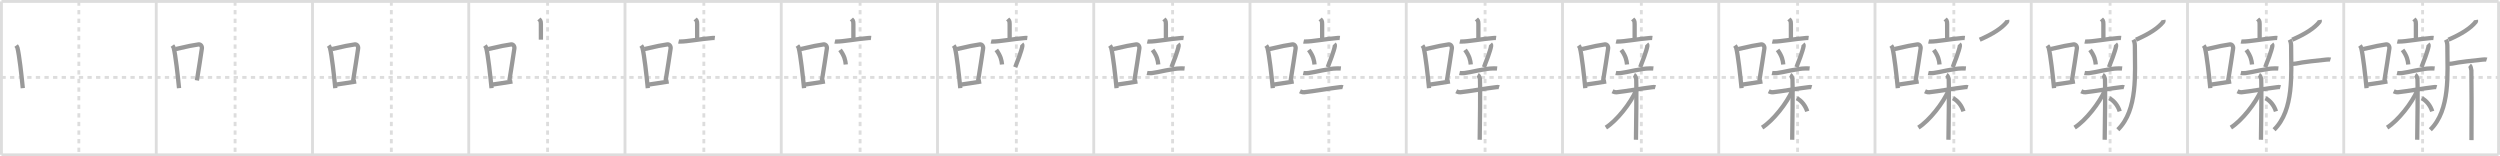 <svg width="1744px" height="109px" viewBox="0 0 1744 109" xmlns="http://www.w3.org/2000/svg" xmlns:xlink="http://www.w3.org/1999/xlink" xml:space="preserve" version="1.1" baseProfile="full">
<line x1="1" y1="1" x2="1743" y2="1" style="stroke:#ddd;stroke-width:2"></line>
<line x1="1" y1="1" x2="1" y2="108" style="stroke:#ddd;stroke-width:2"></line>
<line x1="1" y1="108" x2="1743" y2="108" style="stroke:#ddd;stroke-width:2"></line>
<line x1="1743" y1="1" x2="1743" y2="108" style="stroke:#ddd;stroke-width:2"></line>
<line x1="109" y1="1" x2="109" y2="108" style="stroke:#ddd;stroke-width:2"></line>
<line x1="218" y1="1" x2="218" y2="108" style="stroke:#ddd;stroke-width:2"></line>
<line x1="327" y1="1" x2="327" y2="108" style="stroke:#ddd;stroke-width:2"></line>
<line x1="436" y1="1" x2="436" y2="108" style="stroke:#ddd;stroke-width:2"></line>
<line x1="545" y1="1" x2="545" y2="108" style="stroke:#ddd;stroke-width:2"></line>
<line x1="654" y1="1" x2="654" y2="108" style="stroke:#ddd;stroke-width:2"></line>
<line x1="763" y1="1" x2="763" y2="108" style="stroke:#ddd;stroke-width:2"></line>
<line x1="872" y1="1" x2="872" y2="108" style="stroke:#ddd;stroke-width:2"></line>
<line x1="981" y1="1" x2="981" y2="108" style="stroke:#ddd;stroke-width:2"></line>
<line x1="1090" y1="1" x2="1090" y2="108" style="stroke:#ddd;stroke-width:2"></line>
<line x1="1199" y1="1" x2="1199" y2="108" style="stroke:#ddd;stroke-width:2"></line>
<line x1="1308" y1="1" x2="1308" y2="108" style="stroke:#ddd;stroke-width:2"></line>
<line x1="1417" y1="1" x2="1417" y2="108" style="stroke:#ddd;stroke-width:2"></line>
<line x1="1526" y1="1" x2="1526" y2="108" style="stroke:#ddd;stroke-width:2"></line>
<line x1="1635" y1="1" x2="1635" y2="108" style="stroke:#ddd;stroke-width:2"></line>
<line x1="1" y1="54" x2="1743" y2="54" style="stroke:#ddd;stroke-width:2;stroke-dasharray:3 3"></line>
<line x1="55" y1="1" x2="55" y2="108" style="stroke:#ddd;stroke-width:2;stroke-dasharray:3 3"></line>
<line x1="164" y1="1" x2="164" y2="108" style="stroke:#ddd;stroke-width:2;stroke-dasharray:3 3"></line>
<line x1="273" y1="1" x2="273" y2="108" style="stroke:#ddd;stroke-width:2;stroke-dasharray:3 3"></line>
<line x1="382" y1="1" x2="382" y2="108" style="stroke:#ddd;stroke-width:2;stroke-dasharray:3 3"></line>
<line x1="491" y1="1" x2="491" y2="108" style="stroke:#ddd;stroke-width:2;stroke-dasharray:3 3"></line>
<line x1="600" y1="1" x2="600" y2="108" style="stroke:#ddd;stroke-width:2;stroke-dasharray:3 3"></line>
<line x1="709" y1="1" x2="709" y2="108" style="stroke:#ddd;stroke-width:2;stroke-dasharray:3 3"></line>
<line x1="818" y1="1" x2="818" y2="108" style="stroke:#ddd;stroke-width:2;stroke-dasharray:3 3"></line>
<line x1="927" y1="1" x2="927" y2="108" style="stroke:#ddd;stroke-width:2;stroke-dasharray:3 3"></line>
<line x1="1036" y1="1" x2="1036" y2="108" style="stroke:#ddd;stroke-width:2;stroke-dasharray:3 3"></line>
<line x1="1145" y1="1" x2="1145" y2="108" style="stroke:#ddd;stroke-width:2;stroke-dasharray:3 3"></line>
<line x1="1254" y1="1" x2="1254" y2="108" style="stroke:#ddd;stroke-width:2;stroke-dasharray:3 3"></line>
<line x1="1363" y1="1" x2="1363" y2="108" style="stroke:#ddd;stroke-width:2;stroke-dasharray:3 3"></line>
<line x1="1472" y1="1" x2="1472" y2="108" style="stroke:#ddd;stroke-width:2;stroke-dasharray:3 3"></line>
<line x1="1581" y1="1" x2="1581" y2="108" style="stroke:#ddd;stroke-width:2;stroke-dasharray:3 3"></line>
<line x1="1690" y1="1" x2="1690" y2="108" style="stroke:#ddd;stroke-width:2;stroke-dasharray:3 3"></line>
<path d="M11.25,31.79c0.37,0.51,0.76,0.94,0.92,1.58c1.29,5.07,2.84,19.04,3.73,28.13" style="fill:none;stroke:#999;stroke-width:3"></path>

<path d="M120.25,31.79c0.37,0.51,0.76,0.94,0.92,1.58c1.29,5.07,2.84,19.04,3.73,28.13" style="fill:none;stroke:#999;stroke-width:3"></path>
<path d="M122.58,34.22C132.0,32,134.12,31.66,138.49,30.99c1.6-0.24,2.56,1.44,2.33,2.87c-0.95,5.92-2.05,14.07-3.46,22.25" style="fill:none;stroke:#999;stroke-width:3"></path>

<path d="M229.25,31.79c0.37,0.51,0.76,0.94,0.92,1.58c1.29,5.07,2.84,19.04,3.73,28.13" style="fill:none;stroke:#999;stroke-width:3"></path>
<path d="M231.58,34.22C241.0,32,243.12,31.66,247.49,30.99c1.6-0.24,2.56,1.44,2.33,2.87c-0.95,5.92-2.05,14.07-3.46,22.25" style="fill:none;stroke:#999;stroke-width:3"></path>
<path d="M234.07,59.05c5.14-0.75,7.33-1.05,14.39-2.21" style="fill:none;stroke:#999;stroke-width:3"></path>

<path d="M338.25,31.79c0.37,0.51,0.76,0.94,0.92,1.58c1.29,5.07,2.84,19.04,3.73,28.13" style="fill:none;stroke:#999;stroke-width:3"></path>
<path d="M340.58,34.22C350.0,32,352.12,31.66,356.49,30.99c1.6-0.24,2.56,1.44,2.33,2.87c-0.95,5.92-2.05,14.07-3.46,22.25" style="fill:none;stroke:#999;stroke-width:3"></path>
<path d="M343.07,59.05c5.14-0.75,7.33-1.05,14.39-2.21" style="fill:none;stroke:#999;stroke-width:3"></path>
<path d="M375.94,13.26c0.92,1.02,1.38,0.97,1.38,3.6c0,2.63,0.01,3.65,0.01,10.79" style="fill:none;stroke:#999;stroke-width:3"></path>

<path d="M447.25,31.79c0.37,0.51,0.76,0.94,0.92,1.58c1.29,5.07,2.84,19.04,3.73,28.13" style="fill:none;stroke:#999;stroke-width:3"></path>
<path d="M449.58,34.22C459.0,32,461.12,31.66,465.49,30.99c1.6-0.24,2.56,1.44,2.33,2.87c-0.95,5.92-2.05,14.07-3.46,22.25" style="fill:none;stroke:#999;stroke-width:3"></path>
<path d="M452.07,59.05c5.14-0.75,7.33-1.05,14.39-2.21" style="fill:none;stroke:#999;stroke-width:3"></path>
<path d="M484.94,13.26c0.92,1.02,1.38,0.97,1.38,3.6c0,2.63,0.01,3.65,0.01,10.79" style="fill:none;stroke:#999;stroke-width:3"></path>
<path d="M473.38,28.94c0.46,0.11,0.99,0.03,1.45,0.03C479.0,29,488.29,27.25,497.06,26.5c0.76-0.07,1.22-0.03,1.6,0.02" style="fill:none;stroke:#999;stroke-width:3"></path>

<path d="M556.25,31.79c0.37,0.51,0.76,0.94,0.92,1.58c1.29,5.07,2.84,19.04,3.73,28.13" style="fill:none;stroke:#999;stroke-width:3"></path>
<path d="M558.58,34.22C568.0,32,570.12,31.66,574.49,30.99c1.6-0.24,2.56,1.44,2.33,2.87c-0.95,5.92-2.05,14.07-3.46,22.25" style="fill:none;stroke:#999;stroke-width:3"></path>
<path d="M561.07,59.05c5.14-0.75,7.33-1.05,14.39-2.21" style="fill:none;stroke:#999;stroke-width:3"></path>
<path d="M593.94,13.26c0.92,1.02,1.38,0.97,1.38,3.6c0,2.63,0.01,3.65,0.01,10.79" style="fill:none;stroke:#999;stroke-width:3"></path>
<path d="M582.38,28.94c0.46,0.11,0.99,0.03,1.45,0.03C588.0,29,597.29,27.25,606.06,26.5c0.76-0.07,1.22-0.03,1.6,0.02" style="fill:none;stroke:#999;stroke-width:3"></path>
<path d="M586.02,34.81c3.12,4.32,3.71,7.24,3.99,10.18" style="fill:none;stroke:#999;stroke-width:3"></path>

<path d="M665.25,31.79c0.37,0.51,0.76,0.94,0.92,1.58c1.29,5.07,2.84,19.04,3.73,28.13" style="fill:none;stroke:#999;stroke-width:3"></path>
<path d="M667.58,34.22C677.0,32,679.12,31.66,683.49,30.99c1.6-0.24,2.56,1.44,2.33,2.87c-0.95,5.92-2.05,14.07-3.46,22.25" style="fill:none;stroke:#999;stroke-width:3"></path>
<path d="M670.07,59.05c5.14-0.75,7.33-1.05,14.39-2.21" style="fill:none;stroke:#999;stroke-width:3"></path>
<path d="M702.94,13.26c0.92,1.02,1.38,0.97,1.38,3.6c0,2.63,0.01,3.65,0.01,10.79" style="fill:none;stroke:#999;stroke-width:3"></path>
<path d="M691.38,28.94c0.46,0.11,0.99,0.03,1.45,0.03C697.0,29,706.29,27.25,715.06,26.5c0.76-0.07,1.22-0.03,1.6,0.02" style="fill:none;stroke:#999;stroke-width:3"></path>
<path d="M695.02,34.81c3.12,4.32,3.71,7.24,3.99,10.18" style="fill:none;stroke:#999;stroke-width:3"></path>
<path d="M712.73,30.67c0.49,0.52,0.55,0.8,0.49,1.27c-0.39,3.18-4.02,12.45-5.01,14.92" style="fill:none;stroke:#999;stroke-width:3"></path>

<path d="M774.25,31.79c0.37,0.51,0.76,0.94,0.92,1.58c1.29,5.07,2.84,19.04,3.73,28.13" style="fill:none;stroke:#999;stroke-width:3"></path>
<path d="M776.58,34.22C786.0,32,788.12,31.66,792.49,30.99c1.6-0.24,2.56,1.44,2.33,2.87c-0.95,5.92-2.05,14.07-3.46,22.25" style="fill:none;stroke:#999;stroke-width:3"></path>
<path d="M779.07,59.05c5.14-0.75,7.33-1.05,14.39-2.21" style="fill:none;stroke:#999;stroke-width:3"></path>
<path d="M811.94,13.26c0.92,1.02,1.38,0.97,1.38,3.6c0,2.63,0.01,3.65,0.01,10.79" style="fill:none;stroke:#999;stroke-width:3"></path>
<path d="M800.38,28.94c0.46,0.11,0.99,0.03,1.45,0.03C806.0,29,815.29,27.25,824.06,26.5c0.76-0.07,1.22-0.03,1.6,0.02" style="fill:none;stroke:#999;stroke-width:3"></path>
<path d="M804.02,34.81c3.12,4.32,3.71,7.24,3.99,10.18" style="fill:none;stroke:#999;stroke-width:3"></path>
<path d="M821.73,30.67c0.49,0.52,0.55,0.8,0.49,1.27c-0.39,3.18-4.02,12.45-5.01,14.92" style="fill:none;stroke:#999;stroke-width:3"></path>
<path d="M800.16,50.95c0.57,0.13,2.79,0.09,3.37,0.03c4.47-0.48,14.12-3.23,20.06-3.24c0.96,0,2.31-0.04,2.79,0.01" style="fill:none;stroke:#999;stroke-width:3"></path>

<path d="M883.25,31.79c0.37,0.51,0.76,0.94,0.92,1.58c1.29,5.07,2.84,19.04,3.73,28.13" style="fill:none;stroke:#999;stroke-width:3"></path>
<path d="M885.58,34.22C895.0,32,897.12,31.66,901.49,30.99c1.6-0.24,2.56,1.44,2.33,2.87c-0.95,5.92-2.05,14.07-3.46,22.25" style="fill:none;stroke:#999;stroke-width:3"></path>
<path d="M888.07,59.05c5.14-0.75,7.33-1.05,14.39-2.21" style="fill:none;stroke:#999;stroke-width:3"></path>
<path d="M920.94,13.26c0.92,1.02,1.38,0.97,1.38,3.6c0,2.63,0.01,3.65,0.01,10.79" style="fill:none;stroke:#999;stroke-width:3"></path>
<path d="M909.38,28.94c0.46,0.11,0.99,0.03,1.45,0.03C915.0,29,924.29,27.25,933.06,26.5c0.76-0.07,1.22-0.03,1.6,0.02" style="fill:none;stroke:#999;stroke-width:3"></path>
<path d="M913.02,34.81c3.12,4.32,3.71,7.24,3.99,10.18" style="fill:none;stroke:#999;stroke-width:3"></path>
<path d="M930.73,30.67c0.49,0.52,0.55,0.8,0.49,1.27c-0.39,3.18-4.02,12.45-5.01,14.92" style="fill:none;stroke:#999;stroke-width:3"></path>
<path d="M909.16,50.95c0.57,0.13,2.79,0.09,3.37,0.03c4.47-0.48,14.12-3.23,20.06-3.24c0.96,0,2.31-0.04,2.79,0.01" style="fill:none;stroke:#999;stroke-width:3"></path>
<path d="M906.86,63.67c0.46,0.22,1.69,0.8,2.92,0.68c5.81-0.59,18.7-2.84,24.7-3.51c1.23-0.14,1.54-0.23,2.31,0" style="fill:none;stroke:#999;stroke-width:3"></path>

<path d="M992.25,31.79c0.37,0.51,0.76,0.94,0.92,1.58c1.29,5.07,2.84,19.04,3.73,28.13" style="fill:none;stroke:#999;stroke-width:3"></path>
<path d="M994.58,34.22C1004.0,32,1006.12,31.66,1010.49,30.99c1.6-0.24,2.56,1.44,2.33,2.87c-0.95,5.92-2.05,14.07-3.46,22.25" style="fill:none;stroke:#999;stroke-width:3"></path>
<path d="M997.07,59.05c5.14-0.75,7.33-1.05,14.39-2.21" style="fill:none;stroke:#999;stroke-width:3"></path>
<path d="M1029.94,13.26c0.92,1.02,1.38,0.97,1.38,3.6c0,2.63,0.01,3.65,0.01,10.79" style="fill:none;stroke:#999;stroke-width:3"></path>
<path d="M1018.38,28.94c0.46,0.11,0.99,0.03,1.45,0.03C1024.0,29,1033.29,27.25,1042.06,26.5c0.76-0.07,1.22-0.03,1.6,0.02" style="fill:none;stroke:#999;stroke-width:3"></path>
<path d="M1022.02,34.81c3.12,4.32,3.71,7.24,3.99,10.18" style="fill:none;stroke:#999;stroke-width:3"></path>
<path d="M1039.73,30.67c0.49,0.52,0.55,0.8,0.49,1.27c-0.39,3.18-4.02,12.45-5.01,14.92" style="fill:none;stroke:#999;stroke-width:3"></path>
<path d="M1018.16,50.95c0.57,0.13,2.79,0.09,3.37,0.03c4.47-0.48,14.12-3.23,20.06-3.24c0.96,0,2.31-0.04,2.79,0.01" style="fill:none;stroke:#999;stroke-width:3"></path>
<path d="M1015.86,63.67c0.46,0.22,1.69,0.8,2.92,0.68c5.81-0.59,18.7-2.84,24.7-3.51c1.23-0.14,1.54-0.23,2.31,0" style="fill:none;stroke:#999;stroke-width:3"></path>
<path d="M1030.85,52.25c0.87,0.45,1.4,2.03,1.57,2.93c0.28,1.46,0,36.54-0.18,42.32" style="fill:none;stroke:#999;stroke-width:3"></path>

<path d="M1101.25,31.79c0.37,0.51,0.76,0.94,0.92,1.58c1.29,5.07,2.84,19.04,3.73,28.13" style="fill:none;stroke:#999;stroke-width:3"></path>
<path d="M1103.58,34.22C1113.0,32,1115.12,31.66,1119.49,30.99c1.6-0.24,2.56,1.44,2.33,2.87c-0.95,5.92-2.05,14.07-3.46,22.25" style="fill:none;stroke:#999;stroke-width:3"></path>
<path d="M1106.07,59.05c5.14-0.75,7.33-1.05,14.39-2.21" style="fill:none;stroke:#999;stroke-width:3"></path>
<path d="M1138.94,13.26c0.92,1.02,1.38,0.97,1.38,3.6c0,2.63,0.01,3.65,0.01,10.79" style="fill:none;stroke:#999;stroke-width:3"></path>
<path d="M1127.38,28.94c0.46,0.11,0.99,0.03,1.45,0.03C1133.0,29,1142.29,27.25,1151.06,26.5c0.76-0.07,1.22-0.03,1.6,0.02" style="fill:none;stroke:#999;stroke-width:3"></path>
<path d="M1131.02,34.81c3.12,4.32,3.71,7.24,3.99,10.18" style="fill:none;stroke:#999;stroke-width:3"></path>
<path d="M1148.73,30.67c0.49,0.52,0.55,0.8,0.49,1.27c-0.39,3.18-4.02,12.45-5.01,14.92" style="fill:none;stroke:#999;stroke-width:3"></path>
<path d="M1127.16,50.95c0.57,0.13,2.79,0.09,3.37,0.03c4.47-0.48,14.12-3.23,20.06-3.24c0.96,0,2.31-0.04,2.79,0.01" style="fill:none;stroke:#999;stroke-width:3"></path>
<path d="M1124.86,63.67c0.46,0.22,1.69,0.8,2.92,0.68c5.81-0.59,18.7-2.84,24.7-3.51c1.23-0.14,1.54-0.23,2.31,0" style="fill:none;stroke:#999;stroke-width:3"></path>
<path d="M1139.85,52.25c0.87,0.45,1.4,2.03,1.57,2.93c0.28,1.46,0,36.54-0.18,42.32" style="fill:none;stroke:#999;stroke-width:3"></path>
<path d="M1141.35,63.09C1137.64,71.78,1127.98,84.08,1120.25,89" style="fill:none;stroke:#999;stroke-width:3"></path>

<path d="M1210.25,31.79c0.37,0.51,0.76,0.94,0.92,1.58c1.29,5.07,2.84,19.04,3.73,28.13" style="fill:none;stroke:#999;stroke-width:3"></path>
<path d="M1212.58,34.22C1222.0,32,1224.12,31.66,1228.49,30.99c1.6-0.24,2.56,1.44,2.33,2.87c-0.95,5.92-2.05,14.07-3.46,22.25" style="fill:none;stroke:#999;stroke-width:3"></path>
<path d="M1215.07,59.05c5.14-0.75,7.33-1.05,14.39-2.21" style="fill:none;stroke:#999;stroke-width:3"></path>
<path d="M1247.94,13.26c0.92,1.02,1.38,0.97,1.38,3.6c0,2.63,0.01,3.65,0.01,10.79" style="fill:none;stroke:#999;stroke-width:3"></path>
<path d="M1236.38,28.94c0.46,0.11,0.99,0.03,1.45,0.03C1242.0,29,1251.29,27.25,1260.06,26.5c0.76-0.07,1.22-0.03,1.6,0.02" style="fill:none;stroke:#999;stroke-width:3"></path>
<path d="M1240.02,34.81c3.12,4.32,3.71,7.24,3.99,10.18" style="fill:none;stroke:#999;stroke-width:3"></path>
<path d="M1257.73,30.67c0.49,0.52,0.55,0.8,0.49,1.27c-0.39,3.18-4.02,12.45-5.01,14.92" style="fill:none;stroke:#999;stroke-width:3"></path>
<path d="M1236.16,50.95c0.57,0.13,2.79,0.09,3.37,0.03c4.47-0.48,14.12-3.23,20.06-3.24c0.96,0,2.31-0.04,2.79,0.01" style="fill:none;stroke:#999;stroke-width:3"></path>
<path d="M1233.86,63.67c0.46,0.22,1.69,0.8,2.92,0.68c5.81-0.59,18.7-2.84,24.7-3.51c1.23-0.14,1.54-0.23,2.31,0" style="fill:none;stroke:#999;stroke-width:3"></path>
<path d="M1248.85,52.25c0.87,0.45,1.4,2.03,1.57,2.93c0.28,1.46,0,36.54-0.18,42.32" style="fill:none;stroke:#999;stroke-width:3"></path>
<path d="M1250.35,63.09C1246.64,71.78,1236.98,84.08,1229.25,89" style="fill:none;stroke:#999;stroke-width:3"></path>
<path d="M1253.42,68.5c3.33,1.75,6.08,5.25,7.29,9.18" style="fill:none;stroke:#999;stroke-width:3"></path>

<path d="M1319.25,31.79c0.37,0.51,0.76,0.94,0.92,1.58c1.29,5.07,2.84,19.04,3.73,28.13" style="fill:none;stroke:#999;stroke-width:3"></path>
<path d="M1321.58,34.22C1331.0,32,1333.12,31.66,1337.49,30.99c1.6-0.24,2.56,1.44,2.33,2.87c-0.95,5.92-2.05,14.07-3.46,22.25" style="fill:none;stroke:#999;stroke-width:3"></path>
<path d="M1324.07,59.05c5.14-0.75,7.33-1.05,14.39-2.21" style="fill:none;stroke:#999;stroke-width:3"></path>
<path d="M1356.94,13.26c0.92,1.02,1.38,0.97,1.38,3.6c0,2.63,0.01,3.65,0.01,10.79" style="fill:none;stroke:#999;stroke-width:3"></path>
<path d="M1345.38,28.94c0.46,0.11,0.99,0.03,1.45,0.03C1351.0,29,1360.29,27.25,1369.06,26.5c0.76-0.07,1.22-0.03,1.6,0.02" style="fill:none;stroke:#999;stroke-width:3"></path>
<path d="M1349.02,34.81c3.12,4.32,3.71,7.24,3.99,10.18" style="fill:none;stroke:#999;stroke-width:3"></path>
<path d="M1366.73,30.67c0.49,0.52,0.55,0.8,0.49,1.27c-0.39,3.18-4.02,12.45-5.01,14.92" style="fill:none;stroke:#999;stroke-width:3"></path>
<path d="M1345.16,50.95c0.57,0.13,2.79,0.09,3.37,0.03c4.47-0.48,14.12-3.23,20.06-3.24c0.96,0,2.31-0.04,2.79,0.01" style="fill:none;stroke:#999;stroke-width:3"></path>
<path d="M1342.86,63.67c0.46,0.22,1.69,0.8,2.92,0.68c5.81-0.59,18.7-2.84,24.7-3.51c1.23-0.14,1.54-0.23,2.31,0" style="fill:none;stroke:#999;stroke-width:3"></path>
<path d="M1357.85,52.25c0.87,0.45,1.4,2.03,1.57,2.93c0.28,1.46,0,36.54-0.18,42.32" style="fill:none;stroke:#999;stroke-width:3"></path>
<path d="M1359.35,63.09C1355.64,71.78,1345.98,84.08,1338.25,89" style="fill:none;stroke:#999;stroke-width:3"></path>
<path d="M1362.42,68.5c3.33,1.75,6.08,5.25,7.29,9.18" style="fill:none;stroke:#999;stroke-width:3"></path>
<path d="M1400.17,13.94c0.05,0.32,0.2,0.94-0.1,1.3c-3.74,4.57-9.78,8.4-19.02,12.46" style="fill:none;stroke:#999;stroke-width:3"></path>

<path d="M1428.25,31.79c0.37,0.51,0.76,0.94,0.92,1.58c1.29,5.07,2.84,19.04,3.73,28.13" style="fill:none;stroke:#999;stroke-width:3"></path>
<path d="M1430.58,34.22C1440.0,32,1442.12,31.66,1446.49,30.99c1.6-0.24,2.56,1.44,2.33,2.87c-0.95,5.92-2.05,14.07-3.46,22.25" style="fill:none;stroke:#999;stroke-width:3"></path>
<path d="M1433.07,59.05c5.14-0.75,7.33-1.05,14.39-2.21" style="fill:none;stroke:#999;stroke-width:3"></path>
<path d="M1465.94,13.26c0.92,1.02,1.38,0.97,1.38,3.6c0,2.63,0.01,3.65,0.01,10.79" style="fill:none;stroke:#999;stroke-width:3"></path>
<path d="M1454.38,28.94c0.46,0.11,0.99,0.03,1.45,0.03C1460.0,29,1469.29,27.25,1478.06,26.5c0.76-0.07,1.22-0.03,1.6,0.02" style="fill:none;stroke:#999;stroke-width:3"></path>
<path d="M1458.02,34.81c3.12,4.32,3.71,7.24,3.99,10.18" style="fill:none;stroke:#999;stroke-width:3"></path>
<path d="M1475.73,30.67c0.49,0.52,0.55,0.8,0.49,1.27c-0.39,3.18-4.02,12.45-5.01,14.92" style="fill:none;stroke:#999;stroke-width:3"></path>
<path d="M1454.16,50.95c0.57,0.13,2.79,0.09,3.37,0.03c4.47-0.48,14.12-3.23,20.06-3.24c0.96,0,2.31-0.04,2.79,0.01" style="fill:none;stroke:#999;stroke-width:3"></path>
<path d="M1451.86,63.67c0.46,0.22,1.69,0.8,2.92,0.68c5.81-0.59,18.7-2.84,24.7-3.51c1.23-0.14,1.54-0.23,2.31,0" style="fill:none;stroke:#999;stroke-width:3"></path>
<path d="M1466.85,52.25c0.87,0.45,1.4,2.03,1.57,2.93c0.28,1.46,0,36.54-0.18,42.32" style="fill:none;stroke:#999;stroke-width:3"></path>
<path d="M1468.35,63.09C1464.64,71.78,1454.98,84.08,1447.25,89" style="fill:none;stroke:#999;stroke-width:3"></path>
<path d="M1471.42,68.5c3.33,1.75,6.08,5.25,7.29,9.18" style="fill:none;stroke:#999;stroke-width:3"></path>
<path d="M1509.17,13.94c0.05,0.32,0.2,0.94-0.1,1.3c-3.74,4.57-9.78,8.4-19.02,12.46" style="fill:none;stroke:#999;stroke-width:3"></path>
<path d="M1488.28,27.64c1.03,1.88,1.01,3.67,1.01,5.71c0,17.65,2.21,43.4-11.91,57.15" style="fill:none;stroke:#999;stroke-width:3"></path>

<path d="M1537.25,31.79c0.37,0.51,0.76,0.94,0.92,1.58c1.29,5.07,2.84,19.04,3.73,28.13" style="fill:none;stroke:#999;stroke-width:3"></path>
<path d="M1539.58,34.22C1549.0,32,1551.12,31.66,1555.49,30.99c1.6-0.24,2.56,1.44,2.33,2.87c-0.95,5.92-2.05,14.07-3.46,22.25" style="fill:none;stroke:#999;stroke-width:3"></path>
<path d="M1542.07,59.05c5.14-0.75,7.33-1.05,14.39-2.21" style="fill:none;stroke:#999;stroke-width:3"></path>
<path d="M1574.94,13.26c0.92,1.02,1.38,0.97,1.38,3.6c0,2.63,0.01,3.65,0.01,10.79" style="fill:none;stroke:#999;stroke-width:3"></path>
<path d="M1563.38,28.94c0.46,0.11,0.99,0.03,1.45,0.03C1569.0,29,1578.29,27.25,1587.06,26.5c0.76-0.07,1.22-0.03,1.6,0.02" style="fill:none;stroke:#999;stroke-width:3"></path>
<path d="M1567.02,34.81c3.12,4.32,3.71,7.24,3.99,10.18" style="fill:none;stroke:#999;stroke-width:3"></path>
<path d="M1584.73,30.67c0.49,0.52,0.55,0.8,0.49,1.27c-0.39,3.18-4.02,12.45-5.01,14.92" style="fill:none;stroke:#999;stroke-width:3"></path>
<path d="M1563.16,50.95c0.57,0.13,2.79,0.09,3.37,0.03c4.47-0.48,14.12-3.23,20.06-3.24c0.96,0,2.31-0.04,2.79,0.01" style="fill:none;stroke:#999;stroke-width:3"></path>
<path d="M1560.86,63.67c0.46,0.22,1.69,0.8,2.92,0.68c5.81-0.59,18.7-2.84,24.7-3.51c1.23-0.14,1.54-0.23,2.31,0" style="fill:none;stroke:#999;stroke-width:3"></path>
<path d="M1575.85,52.25c0.87,0.45,1.4,2.03,1.57,2.93c0.28,1.46,0,36.54-0.18,42.32" style="fill:none;stroke:#999;stroke-width:3"></path>
<path d="M1577.35,63.09C1573.64,71.78,1563.98,84.08,1556.25,89" style="fill:none;stroke:#999;stroke-width:3"></path>
<path d="M1580.42,68.5c3.33,1.75,6.08,5.25,7.29,9.18" style="fill:none;stroke:#999;stroke-width:3"></path>
<path d="M1618.17,13.94c0.05,0.32,0.2,0.94-0.1,1.3c-3.74,4.57-9.78,8.4-19.02,12.46" style="fill:none;stroke:#999;stroke-width:3"></path>
<path d="M1597.28,27.64c1.03,1.88,1.01,3.67,1.01,5.71c0,17.65,2.21,43.4-11.91,57.15" style="fill:none;stroke:#999;stroke-width:3"></path>
<path d="M1598.86,44.36c0.32,0.17,1.8,0.22,2.65,0.02c4.65-1.09,16.07-2.26,21.36-2.8c0.85-0.09,2.32-0.17,2.85,0" style="fill:none;stroke:#999;stroke-width:3"></path>

<path d="M1646.25,31.79c0.37,0.51,0.76,0.94,0.92,1.58c1.29,5.07,2.84,19.04,3.73,28.13" style="fill:none;stroke:#999;stroke-width:3"></path>
<path d="M1648.58,34.22C1658.0,32,1660.12,31.66,1664.49,30.99c1.6-0.24,2.56,1.44,2.33,2.87c-0.95,5.92-2.05,14.07-3.46,22.25" style="fill:none;stroke:#999;stroke-width:3"></path>
<path d="M1651.07,59.05c5.14-0.75,7.33-1.05,14.39-2.21" style="fill:none;stroke:#999;stroke-width:3"></path>
<path d="M1683.94,13.26c0.92,1.02,1.38,0.97,1.38,3.6c0,2.63,0.01,3.65,0.01,10.79" style="fill:none;stroke:#999;stroke-width:3"></path>
<path d="M1672.38,28.94c0.46,0.11,0.99,0.03,1.45,0.03C1678.0,29,1687.29,27.25,1696.06,26.5c0.76-0.07,1.22-0.03,1.6,0.02" style="fill:none;stroke:#999;stroke-width:3"></path>
<path d="M1676.02,34.81c3.12,4.32,3.71,7.24,3.99,10.18" style="fill:none;stroke:#999;stroke-width:3"></path>
<path d="M1693.73,30.67c0.49,0.52,0.55,0.8,0.49,1.27c-0.39,3.18-4.02,12.45-5.01,14.92" style="fill:none;stroke:#999;stroke-width:3"></path>
<path d="M1672.16,50.95c0.57,0.13,2.79,0.09,3.37,0.03c4.47-0.48,14.12-3.23,20.06-3.24c0.96,0,2.31-0.04,2.79,0.01" style="fill:none;stroke:#999;stroke-width:3"></path>
<path d="M1669.86,63.67c0.46,0.22,1.69,0.8,2.92,0.68c5.81-0.59,18.7-2.84,24.7-3.51c1.23-0.14,1.54-0.23,2.31,0" style="fill:none;stroke:#999;stroke-width:3"></path>
<path d="M1684.85,52.25c0.87,0.45,1.4,2.03,1.57,2.93c0.28,1.46,0,36.54-0.18,42.32" style="fill:none;stroke:#999;stroke-width:3"></path>
<path d="M1686.35,63.09C1682.64,71.78,1672.98,84.08,1665.25,89" style="fill:none;stroke:#999;stroke-width:3"></path>
<path d="M1689.42,68.5c3.33,1.75,6.08,5.25,7.29,9.18" style="fill:none;stroke:#999;stroke-width:3"></path>
<path d="M1727.17,13.94c0.05,0.32,0.2,0.94-0.1,1.3c-3.74,4.57-9.78,8.4-19.02,12.46" style="fill:none;stroke:#999;stroke-width:3"></path>
<path d="M1706.28,27.64c1.03,1.88,1.01,3.67,1.01,5.71c0,17.65,2.21,43.4-11.91,57.15" style="fill:none;stroke:#999;stroke-width:3"></path>
<path d="M1707.86,44.36c0.32,0.17,1.8,0.22,2.65,0.02c4.65-1.09,16.07-2.26,21.36-2.8c0.85-0.09,2.32-0.17,2.85,0" style="fill:none;stroke:#999;stroke-width:3"></path>
<path d="M1722.8,45.54c0.69,0.55,1.1,2.46,1.23,3.55c0.14,1.09,0.21,41.83,0.07,48.66" style="fill:none;stroke:#999;stroke-width:3"></path>

</svg>